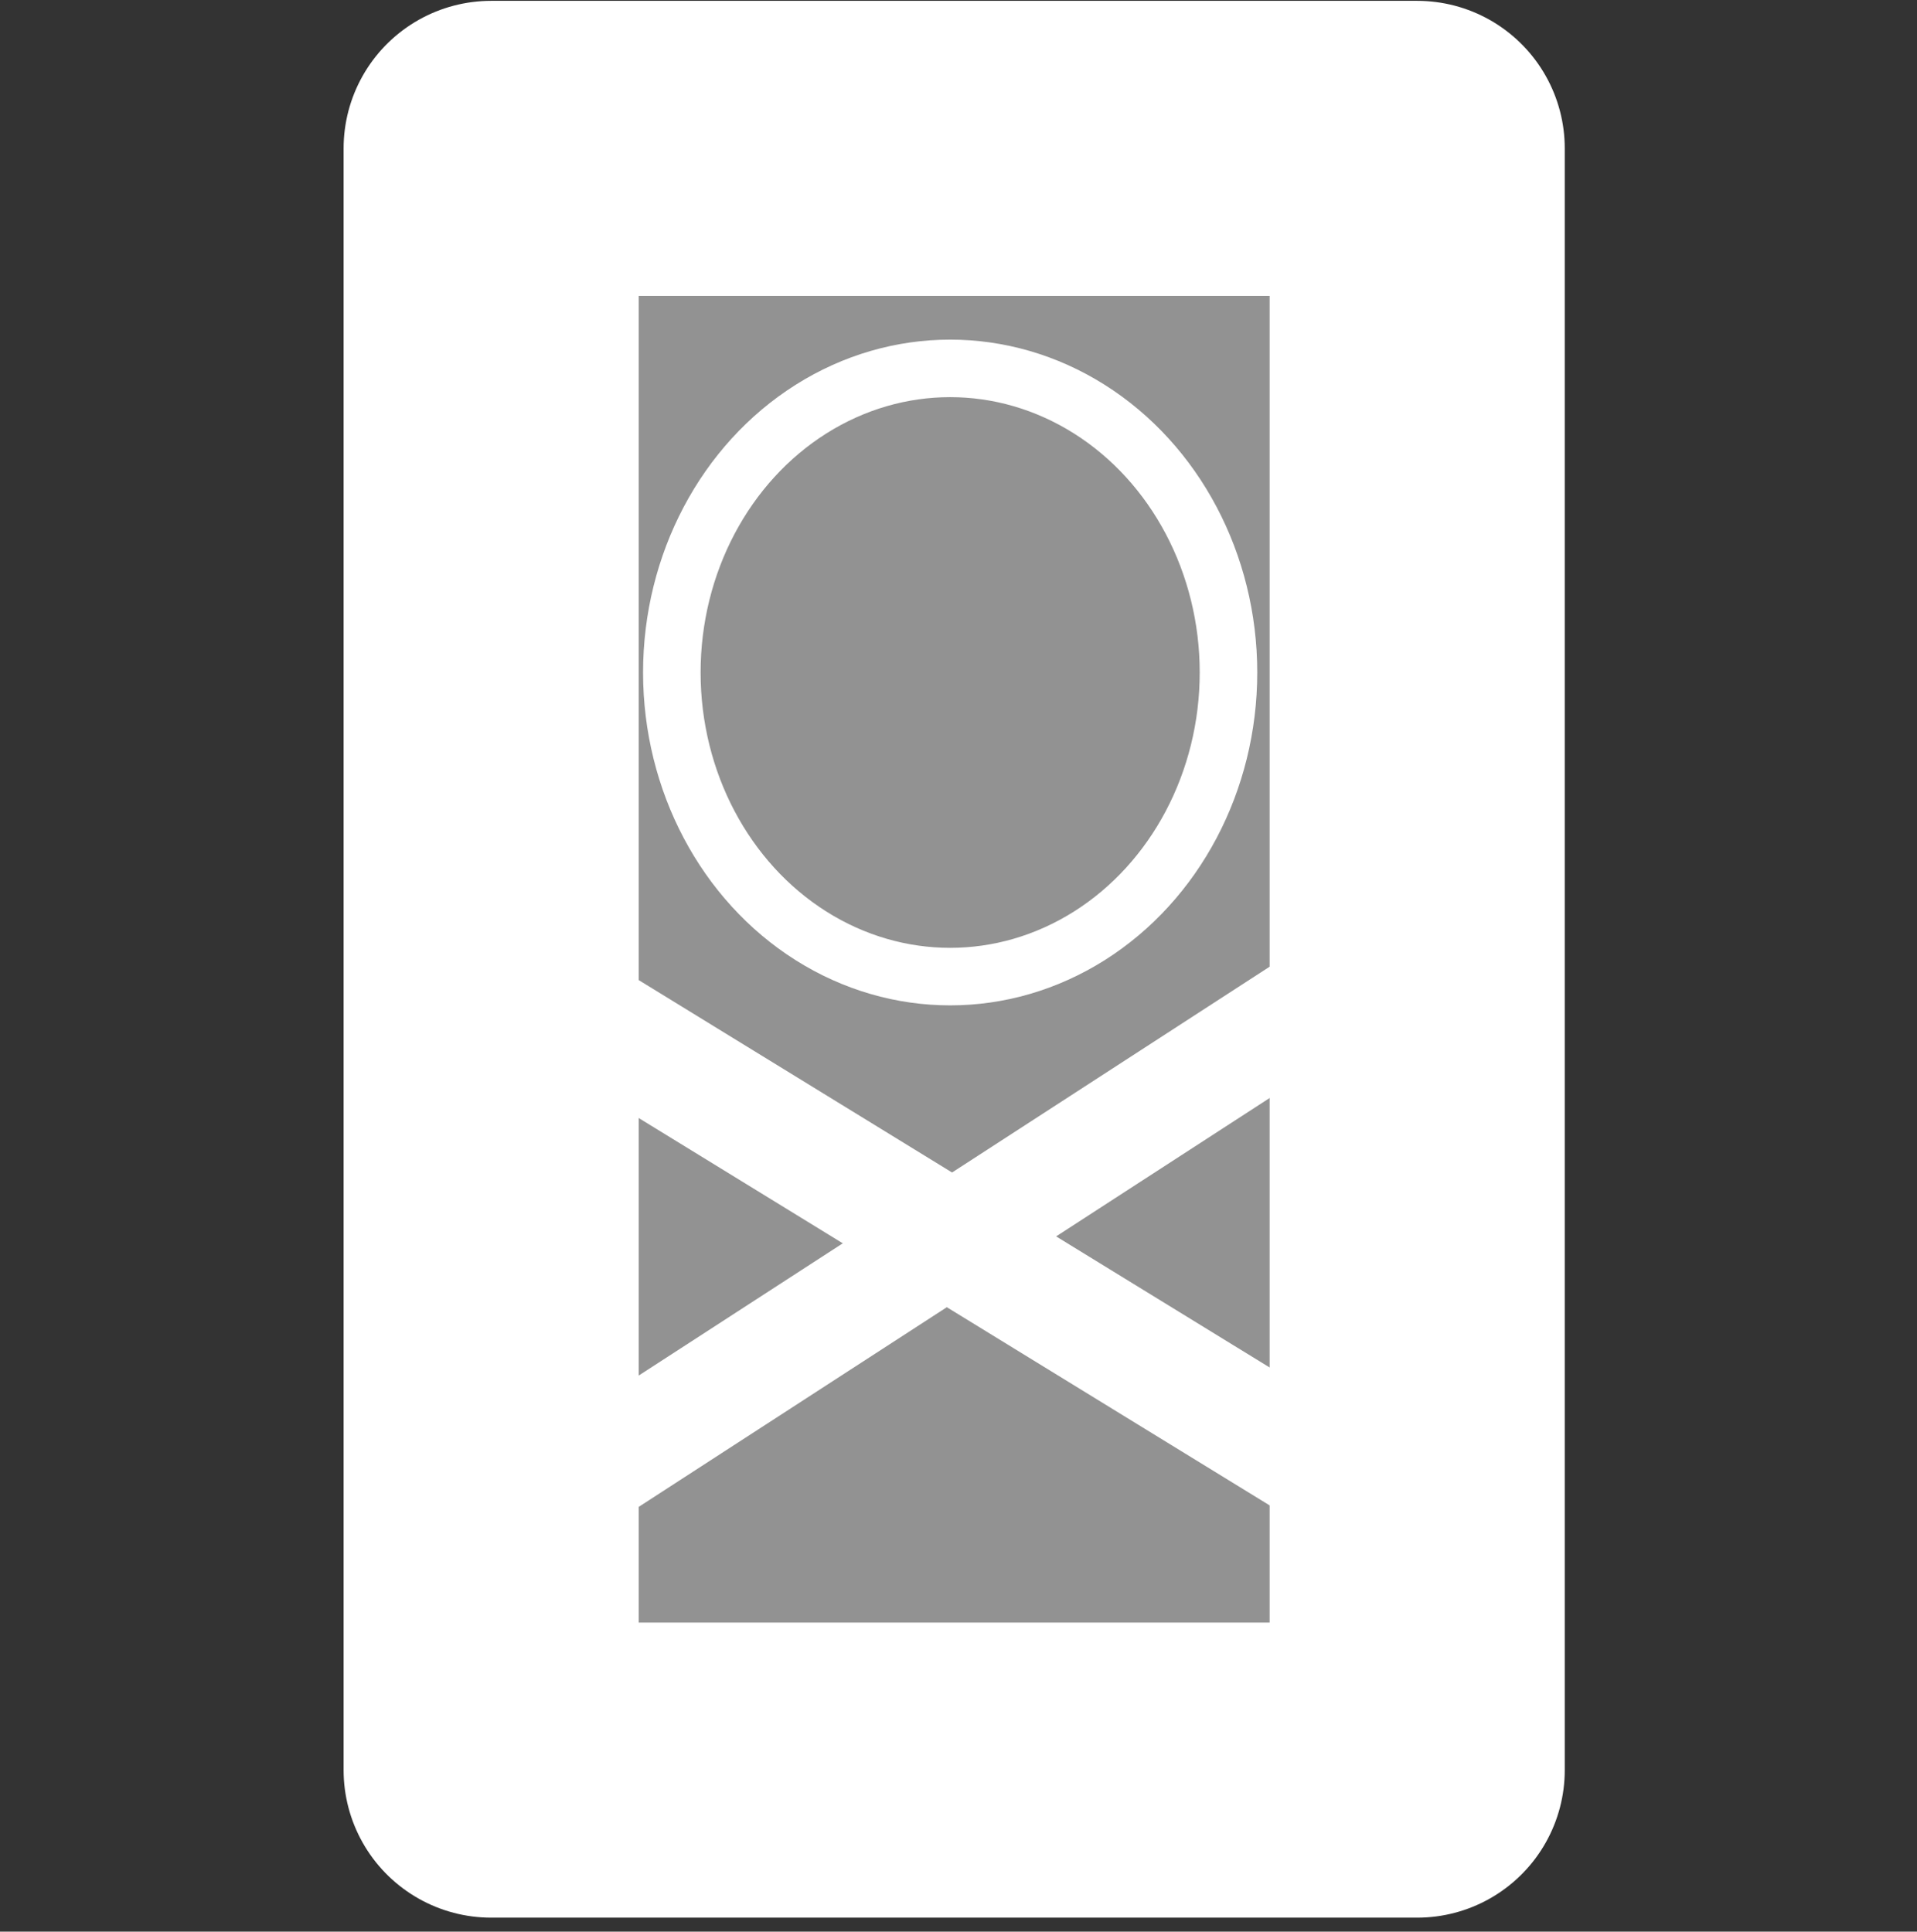 <?xml version="1.0" encoding="UTF-8" standalone="no"?>
<!-- Created with Inkscape (http://www.inkscape.org/) -->

<svg
   width="128"
   height="129"
   viewBox="0 0 128 129"
   version="1.1"
   id="svg1"
   sodipodi:docname="powder_keg.svg"
   inkscape:version="1.3.2 (091e20e, 2023-11-25, custom)"
   xmlns:inkscape="http://www.inkscape.org/namespaces/inkscape"
   xmlns:sodipodi="http://sodipodi.sourceforge.net/DTD/sodipodi-0.dtd"
   xmlns="http://www.w3.org/2000/svg"
   xmlns:svg="http://www.w3.org/2000/svg">
  <rect x="0" y="0" width="128" height="129" fill="#333333" stroke="none"/>
  <sodipodi:namedview
     id="namedview1"
     pagecolor="#505050"
     bordercolor="#ffffff"
     borderopacity="1"
     inkscape:showpageshadow="0"
     inkscape:pageopacity="0"
     inkscape:pagecheckerboard="1"
     inkscape:deskcolor="#505050"
     inkscape:document-units="mm"
     inkscape:zoom="4.2381568"
     inkscape:cx="46.718423"
     inkscape:cy="48.959963"
     inkscape:window-width="1920"
     inkscape:window-height="1051"
     inkscape:window-x="-9"
     inkscape:window-y="-9"
     inkscape:window-maximized="1"
     inkscape:current-layer="layer1" />
  <defs
     id="defs1" />
  <g
     inkscape:label="图层 1"
     inkscape:groupmode="layer"
     id="layer1">
    <rect
       style="fill:#929292;stroke:#ffffff;stroke-width:19.706;stroke-linejoin:round;stroke-dasharray:none;paint-order:stroke fill markers"
       id="rect1"
       width="61.831"
       height="108.304"
       x="32.796"
       y="9.909" />
    <path
       style="fill:#929292;stroke:#ffffff;stroke-width:7.849;stroke-linejoin:round;stroke-dasharray:none;paint-order:stroke fill markers"
       d="M 34.982,65.352 89.141,98.61"
       id="path1" />
    <path
       style="fill:#929292;stroke:#ffffff;stroke-width:7.36;stroke-linejoin:round;stroke-dasharray:none;paint-order:stroke fill markers"
       d="M 91.285,64.724 37.401,99.649"
       id="path2" />
    <ellipse
       style="fill:#929292;fill-opacity:0.117;stroke:#ffffff;stroke-width:3.842;stroke-linejoin:round;stroke-dasharray:none;paint-order:stroke fill markers"
       id="path4"
       cx="63.443"
       cy="44.911"
       rx="18.584"
       ry="20.309" />
  </g>
</svg>
